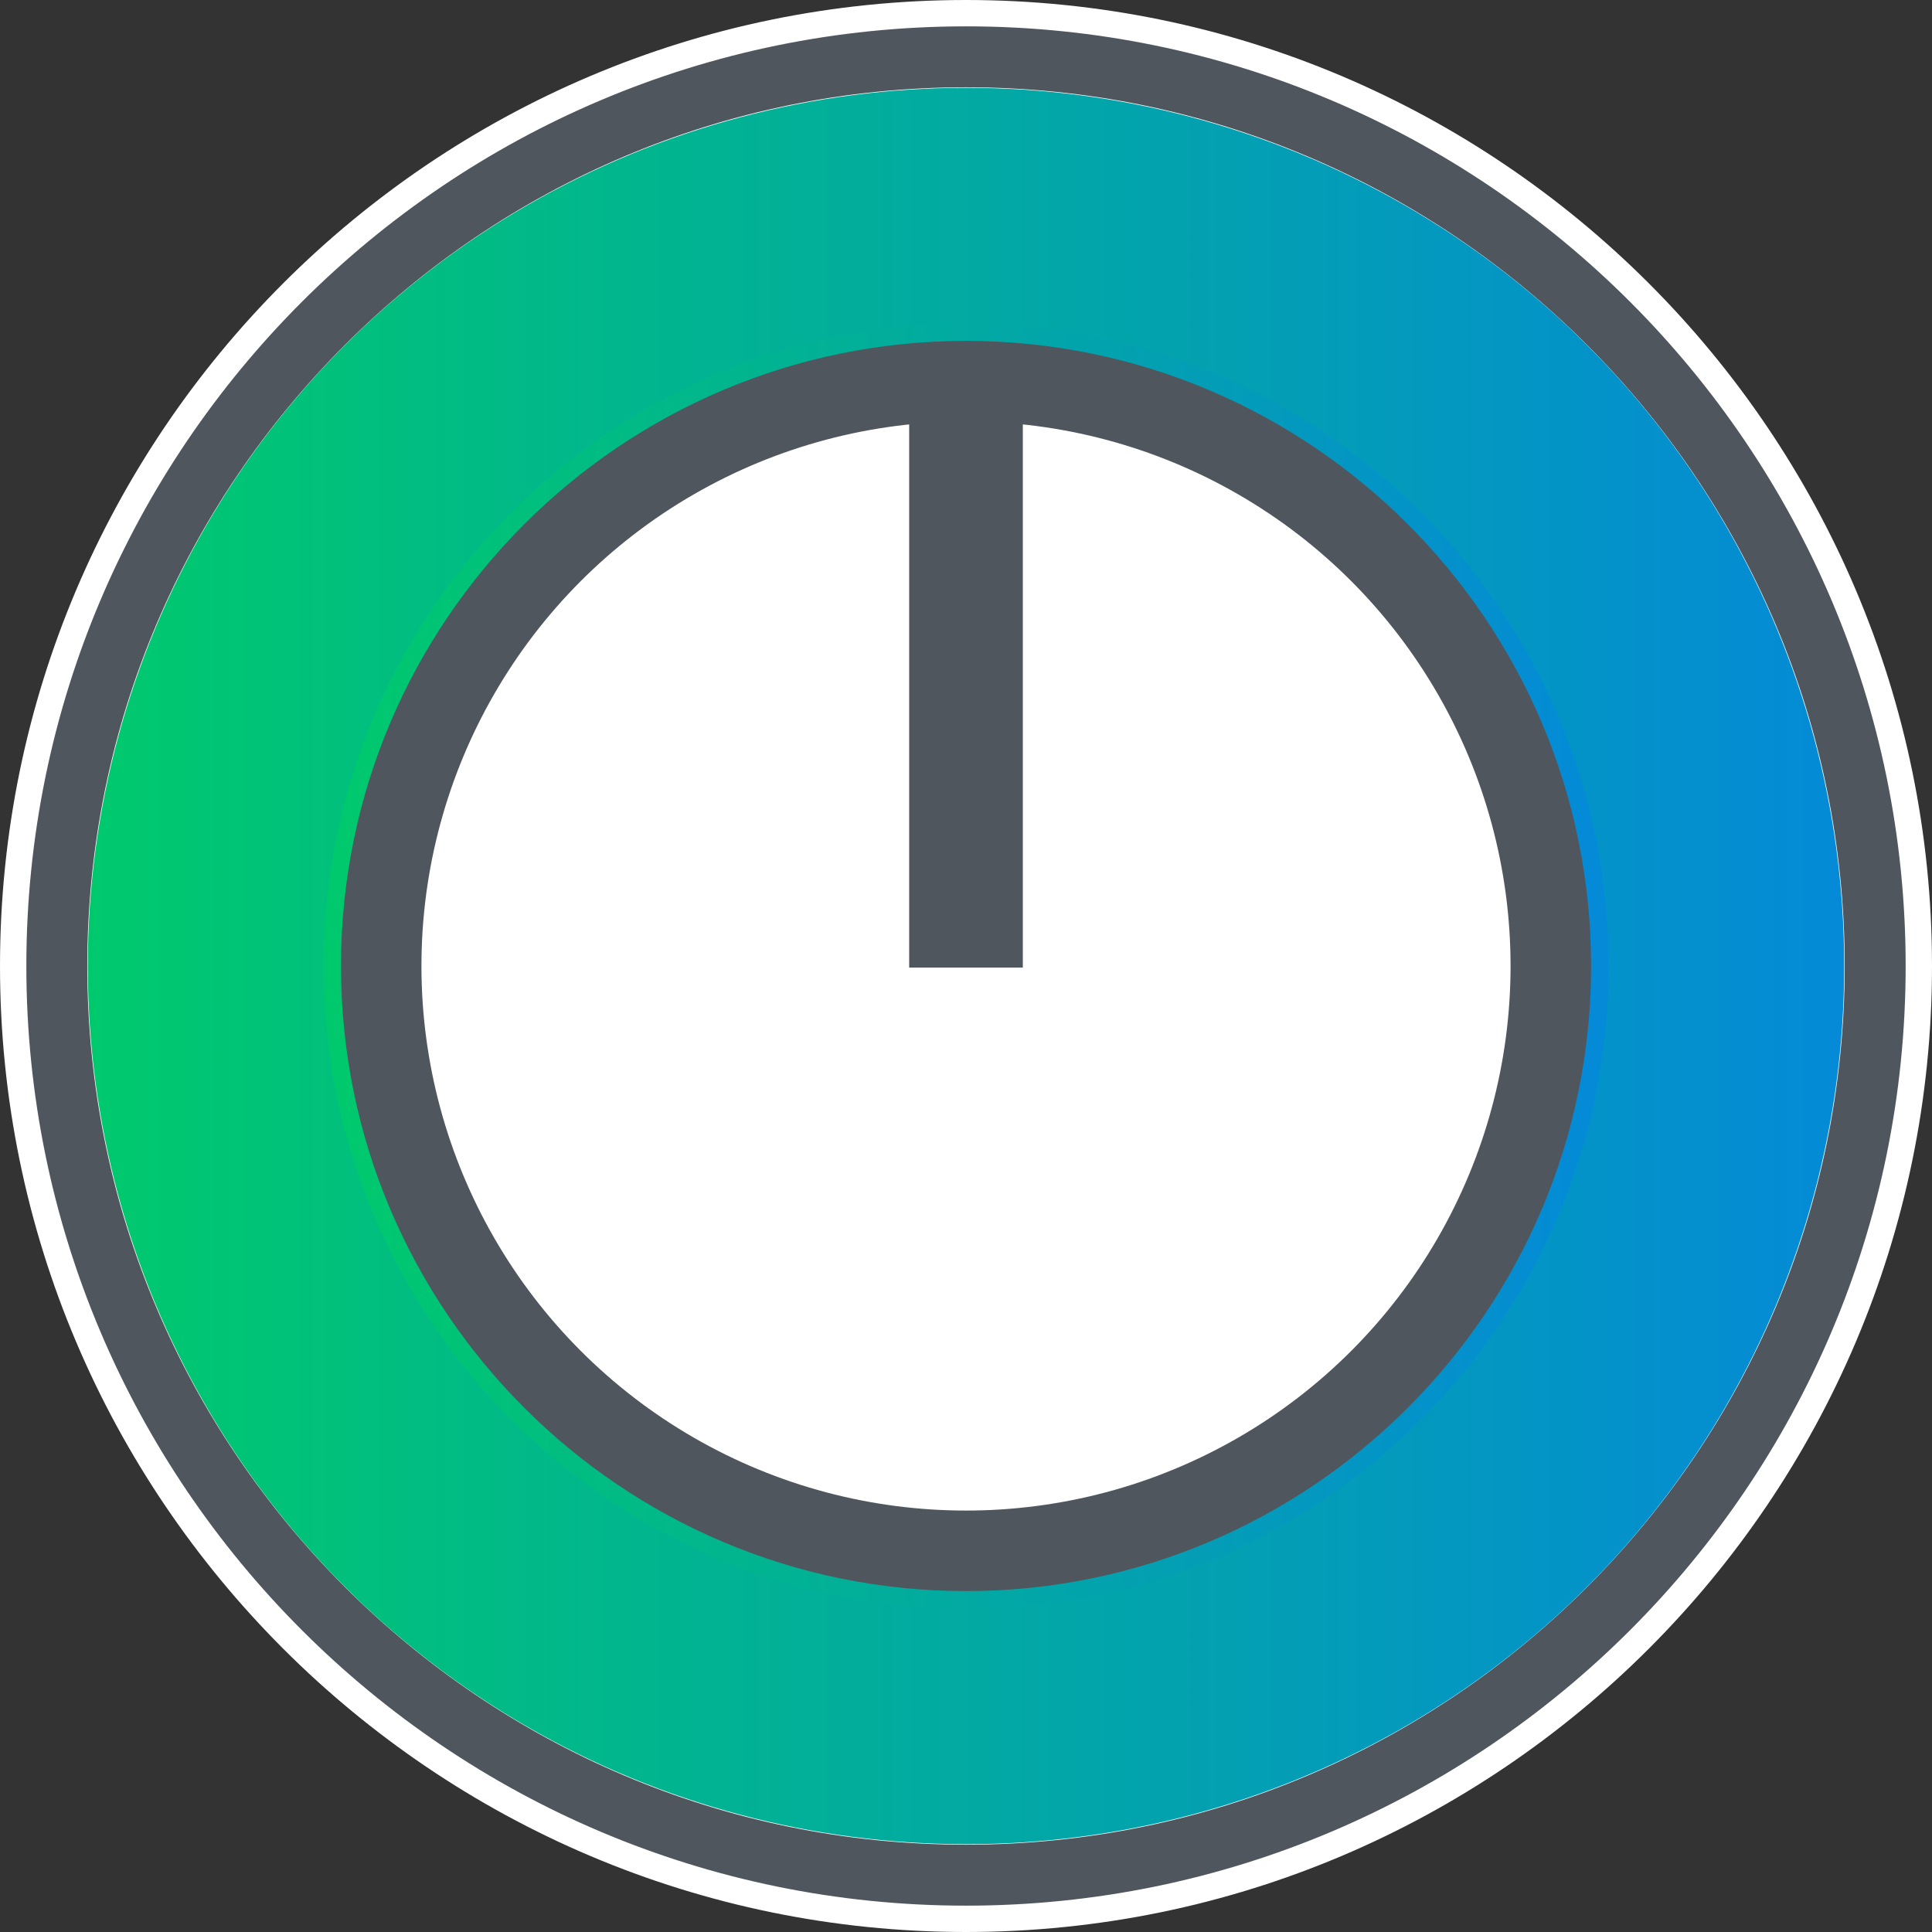 <svg width="22" height="22" viewBox="0 0 22 22" fill="none" xmlns="http://www.w3.org/2000/svg">
<rect x="0" y="0" width="22" height="22" fill="#333333" stroke="none"/>
<path d="M0.15 11C0.15 5.017 5.017 0.15 11 0.15C16.983 0.15 21.85 5.017 21.85 11C21.85 16.983 16.983 21.85 11 21.85C5.017 21.85 0.15 16.983 0.15 11ZM1.144 11C1.144 16.435 5.565 20.856 11 20.856C16.435 20.856 20.856 16.435 20.856 11C20.856 5.565 16.435 1.144 11 1.144C5.565 1.144 1.144 5.565 1.144 11Z" fill="#4F565E" stroke="white" stroke-width="0.3"/>
<circle cx="11" cy="11" r="10" fill="url(#paint0_linear_1202_17597)"/>
<path d="M11 3.782C7.021 3.782 3.783 7.02 3.783 11C3.783 14.98 7.021 18.218 11 18.218C14.98 18.218 18.218 14.98 18.218 11C18.218 7.02 14.98 3.782 11 3.782ZM11 16.724C7.844 16.724 5.277 14.155 5.277 11C5.277 7.844 7.844 5.276 11 5.276C14.156 5.276 16.724 7.844 16.724 11C16.724 14.155 14.156 16.724 11 16.724Z" fill="#4F565E" stroke="url(#paint1_linear_1202_17597)" stroke-width="0.2"/>
<circle cx="11" cy="11" r="6.201" fill="white"/>
<path d="M10.353 4.758H11.647V11.018H10.353V4.758Z" fill="#4F565E"/>
<defs>
<linearGradient id="paint0_linear_1202_17597" x1="1" y1="11" x2="21" y2="11" gradientUnits="userSpaceOnUse">
<stop stop-color="#00C96D"/>
<stop offset="1" stop-color="#048AD7"/>
</linearGradient>
<linearGradient id="paint1_linear_1202_17597" x1="3.883" y1="11" x2="18.118" y2="11" gradientUnits="userSpaceOnUse">
<stop stop-color="#00C96D"/>
<stop offset="1" stop-color="#048AD7"/>
</linearGradient>
</defs>
</svg>

